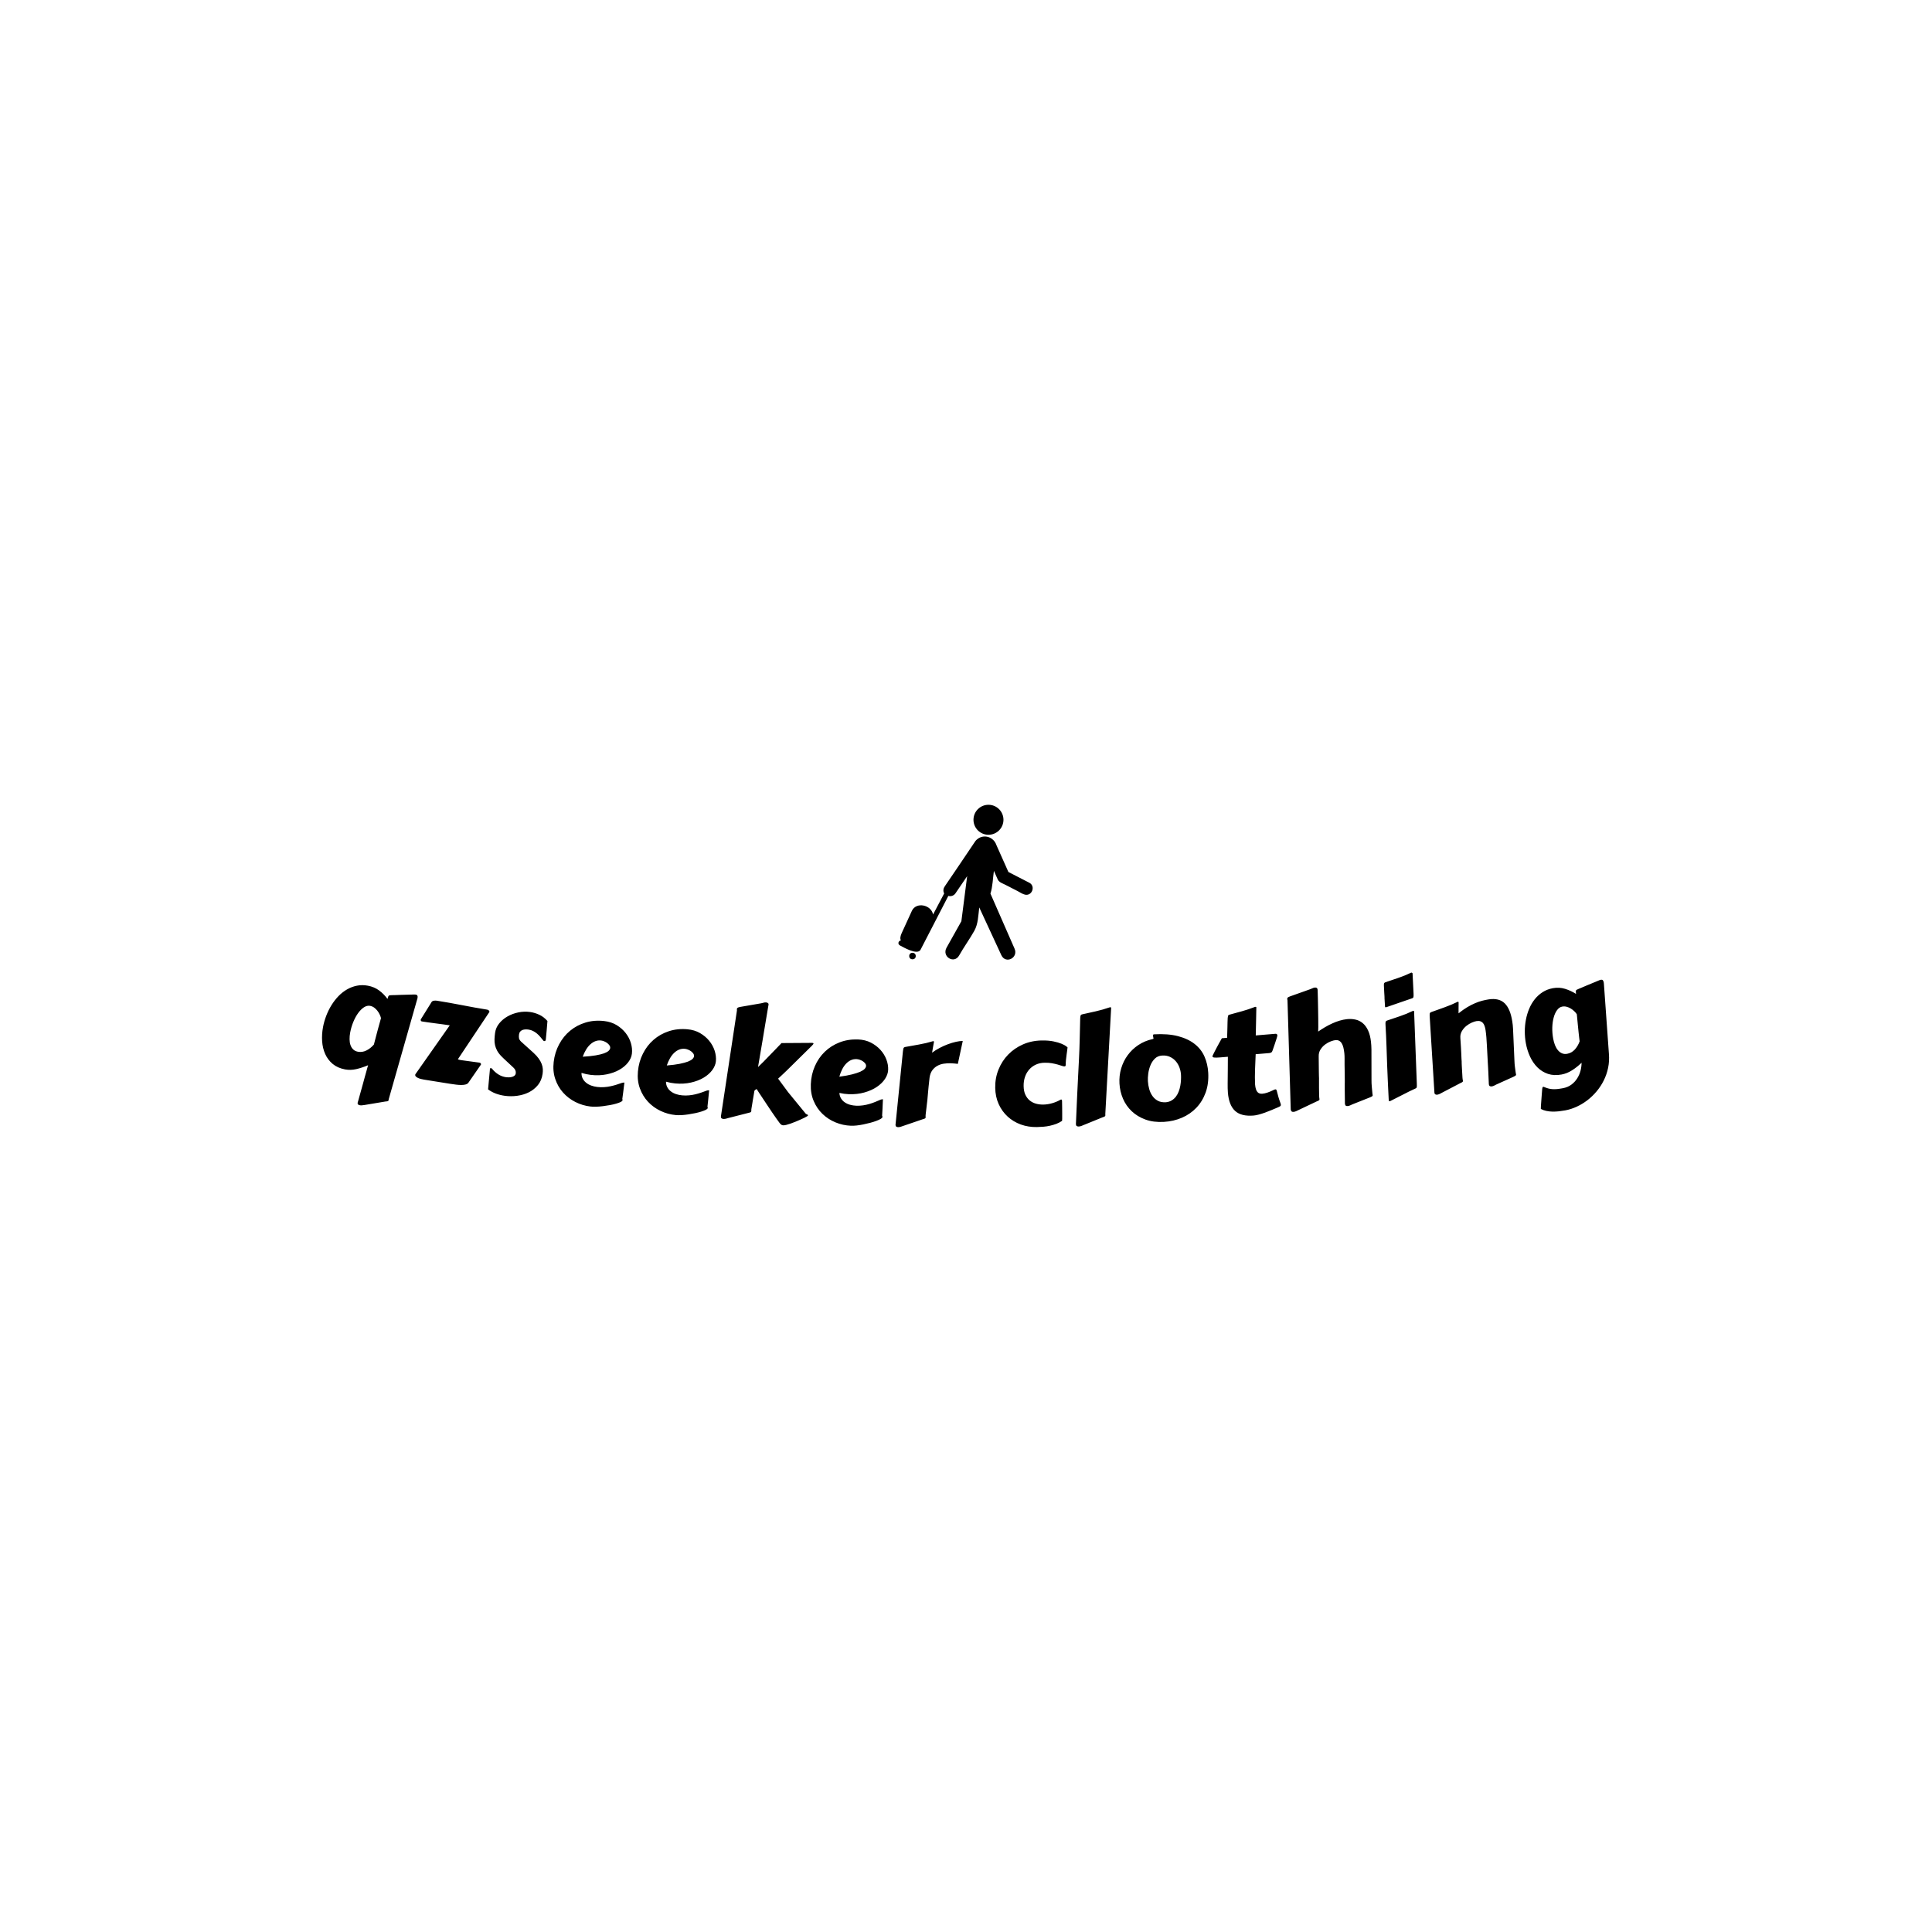 <svg xmlns="http://www.w3.org/2000/svg" version="1.1" xmlns:xlink="http://www.w3.org/1999/xlink" xmlns:svgjs="http://svgjs.dev/svgjs" width="1500" height="1500" viewBox="0 0 1500 1500"><rect width="1500" height="1500" fill="#ffffff"></rect><g transform="matrix(0.667,0,0,0.667,249.395,625)"><svg viewBox="0 0 396 99" data-background-color="#ffffff" preserveAspectRatio="xMidYMid meet" height="375" width="1500" xmlns="http://www.w3.org/2000/svg" xmlns:xlink="http://www.w3.org/1999/xlink"><g id="tight-bounds" transform="matrix(1,0,0,1,0.24,-0)"><svg viewBox="0 0 395.52 99" height="99" width="395.52"><g><svg viewBox="0 0 395.52 99" height="99" width="395.52"><g transform="matrix(1,0,0,1,0,51.484)"><svg viewBox="0 0 395.52 47.517" height="47.517" width="395.52"><g id="textblocktransform"><svg viewBox="0 0 395.52 47.517" height="47.517" width="395.52" id="textblock"><g><svg viewBox="0 0 395.52 47.517" height="47.517" width="395.52"><g transform="matrix(1,0,0,1,0,0)"><svg width="395.52" viewBox="1.517 -14.174 422.34 50.739" height="47.517" data-palette-color="#d2d6dc"><path d="M20.774 1.142l0.097-0.358c-0.095-0.398-0.245-0.812-0.449-1.244-0.211-0.433-0.47-0.844-0.776-1.233-0.308-0.383-0.656-0.716-1.045-0.999-0.396-0.277-0.833-0.461-1.311-0.551v0c-0.649-0.121-1.312 0.033-1.989 0.463-0.672 0.437-1.308 1.064-1.908 1.881-0.602 0.823-1.131 1.789-1.589 2.898-0.465 1.107-0.813 2.279-1.044 3.518v0c-0.143 0.767-0.209 1.5-0.198 2.201 0.004 0.706 0.103 1.338 0.296 1.897 0.193 0.565 0.487 1.041 0.883 1.426 0.395 0.393 0.913 0.649 1.555 0.769v0c0.95 0.178 1.881 0.04 2.794-0.414 0.904-0.448 1.725-1.099 2.46-1.951v0c0.082-0.331 0.182-0.722 0.301-1.175 0.119-0.453 0.263-1.006 0.432-1.659 0.17-0.653 0.374-1.422 0.615-2.306 0.241-0.891 0.533-1.945 0.876-3.163zM31.761-6.967v0c0.199-0.01 0.377-0.001 0.534 0.028v0c0.498 0.093 0.689 0.448 0.574 1.064v0c-0.016 0.085-0.031 0.164-0.044 0.236-0.012 0.066-0.037 0.146-0.075 0.24v0l-9.266 32.532c-0.028 0.042-0.055 0.129-0.079 0.26v0c-0.012 0.066-0.019 0.122-0.021 0.169 0.005 0.048 0.004 0.089-0.002 0.121v0c-0.027 0.144-0.101 0.249-0.222 0.315-0.122 0.072-0.41 0.123-0.863 0.154v0l-6.752 1.128c-0.187 0.019-0.433 0.051-0.74 0.096-0.308 0.051-0.596 0.051-0.865 0.001v0c-0.223-0.042-0.414-0.125-0.574-0.25-0.152-0.13-0.204-0.323-0.157-0.578v0c0.017-0.092 0.037-0.163 0.06-0.213v0c0.024-0.057 0.088-0.272 0.192-0.645 0.103-0.367 0.229-0.829 0.381-1.384 0.158-0.554 0.332-1.179 0.524-1.876 0.199-0.702 0.397-1.415 0.592-2.137 0.191-0.731 0.386-1.447 0.585-2.149 0.198-0.695 0.372-1.321 0.524-1.876 0.151-0.555 0.278-1.016 0.381-1.384 0.104-0.374 0.168-0.589 0.191-0.645v0c-1.289 0.546-2.568 0.968-3.838 1.266-1.276 0.297-2.514 0.334-3.713 0.109v0c-1.638-0.306-2.991-0.905-4.059-1.796-1.068-0.891-1.887-1.97-2.457-3.236-0.57-1.266-0.909-2.666-1.016-4.199-0.102-1.525-0.005-3.077 0.29-4.656v0c0.235-1.258 0.589-2.498 1.062-3.718 0.466-1.222 1.034-2.377 1.705-3.465 0.67-1.082 1.435-2.072 2.295-2.969 0.858-0.891 1.796-1.628 2.814-2.211 1.019-0.589 2.102-0.997 3.25-1.224 1.142-0.234 2.343-0.234 3.601 0.002v0c1.402 0.262 2.625 0.779 3.668 1.55 1.043 0.771 1.964 1.703 2.763 2.796v0c0.087-0.282 0.156-0.507 0.208-0.674 0.044-0.161 0.108-0.285 0.191-0.371 0.076-0.081 0.198-0.133 0.365-0.155 0.159-0.018 0.386-0.033 0.68-0.046v0c0.182 0.007 0.515 0.001 1-0.017 0.478-0.019 1.049-0.041 1.711-0.066 0.663-0.025 1.392-0.045 2.188-0.059 0.796-0.014 1.601-0.037 2.414-0.068zM43.491 22.323l-8.512-1.363c-0.323-0.052-0.662-0.123-1.019-0.213-0.35-0.09-0.667-0.201-0.949-0.335-0.283-0.133-0.514-0.288-0.695-0.465-0.174-0.176-0.242-0.386-0.203-0.63v0c0.002-0.013 0.012-0.035 0.031-0.066 0.025-0.03 0.04-0.061 0.045-0.094v0l11.253-16.013c-0.671-0.107-1.427-0.215-2.268-0.322-0.833-0.113-1.672-0.224-2.519-0.333-0.84-0.108-1.643-0.216-2.409-0.325-0.759-0.108-1.402-0.204-1.929-0.288v0c-0.165-0.026-0.278-0.095-0.341-0.207-0.062-0.118-0.083-0.243-0.062-0.374v0l0.014-0.089 3.356-5.397c0.195-0.414 0.476-0.656 0.845-0.726 0.376-0.068 0.738-0.074 1.087-0.018v0c2.817 0.451 5.575 0.94 8.272 1.466 2.696 0.533 5.443 1.023 8.241 1.471v0c0.178 0.028 0.35 0.113 0.516 0.255 0.166 0.141 0.237 0.291 0.212 0.449v0c-0.002 0.013-0.028 0.066-0.076 0.16v0l-10.262 15.391c-0.004 0.026 0.035 0.056 0.117 0.09 0.083 0.027 0.193 0.061 0.328 0.103 0.136 0.035 0.27 0.063 0.401 0.084 0.138 0.022 0.253 0.041 0.346 0.056v0c1.014 0.162 1.995 0.296 2.944 0.4 0.949 0.105 1.904 0.234 2.864 0.388v0c0.178 0.028 0.323 0.092 0.436 0.191 0.119 0.1 0.16 0.269 0.121 0.506v0c-0.005 0.033-0.024 0.047-0.057 0.041v0l-4.032 5.826c-0.194 0.286-0.49 0.485-0.885 0.598-0.397 0.119-0.866 0.179-1.406 0.18-0.541 0.008-1.139-0.031-1.795-0.116-0.649-0.077-1.32-0.171-2.01-0.281zM56.01 24.164l0.611-6.619c0.002-0.013 0-0.024-0.005-0.031-0.011-0.015-0.016-0.029-0.015-0.043v0c0.03-0.211 0.157-0.301 0.381-0.27v0c0.145 0.02 0.266 0.094 0.363 0.223v0c0.555 0.704 1.221 1.305 2 1.804 0.772 0.498 1.64 0.815 2.603 0.949v0c0.251 0.035 0.548 0.05 0.893 0.044 0.345-0.012 0.681-0.06 1.009-0.142 0.321-0.083 0.596-0.22 0.825-0.409 0.235-0.189 0.375-0.446 0.42-0.77v0c0.049-0.35 0.005-0.686-0.131-1.008-0.137-0.322-0.337-0.599-0.601-0.831v0c-0.143-0.134-0.396-0.372-0.759-0.712-0.357-0.333-0.745-0.693-1.162-1.081-0.411-0.381-0.801-0.745-1.17-1.092-0.369-0.348-0.624-0.595-0.764-0.743v0c-0.65-0.649-1.147-1.284-1.491-1.905-0.344-0.62-0.586-1.246-0.727-1.878-0.141-0.632-0.198-1.283-0.172-1.953 0.026-0.669 0.091-1.371 0.193-2.103v0c0.158-1.129 0.603-2.147 1.336-3.055 0.734-0.914 1.638-1.679 2.714-2.296 1.076-0.617 2.262-1.061 3.558-1.331 1.296-0.27 2.588-0.315 3.876-0.135v0c1.056 0.148 2.077 0.455 3.062 0.923 0.979 0.46 1.857 1.138 2.634 2.034v0c-0.062 1.021-0.145 2.023-0.248 3.004-0.104 0.982-0.201 2.015-0.292 3.1v0c-0.03 0.211-0.096 0.347-0.198 0.406-0.109 0.059-0.227 0.079-0.352 0.062v0c-0.112-0.016-0.202-0.069-0.271-0.159v0c-0.32-0.408-0.651-0.811-0.992-1.209-0.335-0.397-0.695-0.757-1.081-1.08-0.391-0.331-0.816-0.612-1.275-0.844-0.458-0.239-0.958-0.396-1.499-0.472v0c-0.337-0.047-0.678-0.064-1.023-0.052-0.344 0.006-0.666 0.069-0.965 0.188-0.292 0.114-0.538 0.285-0.738 0.513-0.208 0.234-0.34 0.552-0.396 0.954v0c-0.066 0.469-0.066 0.879-0.001 1.232 0.065 0.352 0.284 0.716 0.656 1.091v0l4.053 3.656c0.74 0.676 1.327 1.32 1.759 1.932 0.427 0.605 0.749 1.192 0.966 1.761 0.216 0.575 0.34 1.131 0.373 1.667 0.026 0.535 0.004 1.057-0.068 1.566v0c-0.202 1.446-0.71 2.674-1.524 3.685-0.82 1.003-1.813 1.796-2.978 2.38-1.158 0.579-2.433 0.963-3.826 1.152-1.393 0.189-2.763 0.19-4.11 0.001v0c-1.03-0.144-2.006-0.388-2.927-0.732-0.927-0.352-1.768-0.809-2.524-1.372zM94.154 1.747v0c1.53 0.178 2.884 0.624 4.063 1.338 1.178 0.721 2.161 1.587 2.949 2.599 0.788 1.011 1.359 2.108 1.711 3.29 0.352 1.182 0.463 2.339 0.331 3.471v0c-0.116 0.993-0.537 1.958-1.263 2.894-0.733 0.935-1.696 1.739-2.888 2.412-1.2 0.679-2.6 1.177-4.201 1.494-1.601 0.324-3.329 0.378-5.184 0.162v0c-0.96-0.112-1.962-0.329-3.005-0.652v0c-0.015 0.703 0.118 1.323 0.398 1.858 0.279 0.543 0.658 1.003 1.138 1.381 0.472 0.384 1.027 0.69 1.665 0.919 0.631 0.228 1.294 0.382 1.99 0.463v0c0.768 0.089 1.521 0.107 2.259 0.052 0.731-0.049 1.437-0.148 2.118-0.297 0.688-0.148 1.353-0.326 1.995-0.533 0.647-0.2 1.258-0.404 1.834-0.612v0c0.15-0.016 0.279-0.031 0.387-0.046 0.108-0.008 0.209-0.006 0.302 0.005v0c0 0-0.018 0.125-0.054 0.376-0.037 0.257-0.082 0.621-0.137 1.092-0.054 0.464-0.123 1.026-0.207 1.687-0.09 0.654-0.188 1.384-0.295 2.191v0c0.037 0.085 0.061 0.168 0.072 0.25 0.004 0.081 0.003 0.148-0.004 0.201v0c-0.022 0.192-0.222 0.38-0.599 0.564-0.384 0.184-0.874 0.361-1.471 0.534-0.598 0.179-1.278 0.338-2.039 0.477-0.755 0.14-1.523 0.259-2.307 0.356-0.776 0.098-1.525 0.158-2.246 0.181-0.72 0.017-1.345-0.006-1.875-0.067v0c-1.735-0.202-3.385-0.699-4.95-1.493-1.565-0.793-2.912-1.826-4.039-3.097-1.134-1.273-1.984-2.758-2.552-4.455-0.574-1.698-0.744-3.553-0.51-5.567v0c0.245-2.106 0.839-4.037 1.782-5.793 0.937-1.763 2.14-3.251 3.61-4.462 1.471-1.218 3.162-2.115 5.075-2.691 1.906-0.577 3.955-0.738 6.147-0.483zM93.119 8.13v0c-0.662-0.077-1.288-0.006-1.877 0.214-0.589 0.22-1.143 0.565-1.661 1.035-0.517 0.463-0.987 1.043-1.41 1.738-0.423 0.696-0.792 1.472-1.107 2.328v0c1.695-0.091 3.108-0.235 4.238-0.433 1.13-0.197 2.046-0.42 2.746-0.667 0.694-0.255 1.2-0.532 1.516-0.83 0.31-0.299 0.483-0.602 0.518-0.906v0c0.034-0.291-0.043-0.579-0.231-0.863-0.188-0.284-0.43-0.54-0.726-0.769-0.302-0.23-0.636-0.42-1.001-0.569-0.365-0.15-0.7-0.243-1.005-0.278zM121.444 4.446v0c1.534 0.139 2.899 0.55 4.095 1.234 1.196 0.691 2.201 1.531 3.015 2.523 0.814 0.991 1.412 2.072 1.795 3.245 0.382 1.173 0.522 2.327 0.419 3.461v0c-0.09 0.996-0.486 1.971-1.188 2.925-0.709 0.953-1.651 1.782-2.826 2.486-1.182 0.71-2.569 1.243-4.161 1.601-1.593 0.365-3.319 0.463-5.178 0.294v0c-0.963-0.087-1.97-0.279-3.02-0.574v0c0.003 0.703 0.152 1.319 0.445 1.847 0.293 0.535 0.684 0.986 1.173 1.351 0.482 0.372 1.044 0.664 1.688 0.876 0.637 0.212 1.304 0.349 2.001 0.412v0c0.77 0.07 1.523 0.068 2.259-0.006 0.729-0.068 1.433-0.185 2.111-0.351 0.684-0.166 1.345-0.36 1.98-0.584 0.642-0.216 1.248-0.436 1.817-0.659v0c0.149-0.02 0.278-0.038 0.387-0.055 0.108-0.01 0.209-0.011 0.301-0.003v0c0 0-0.015 0.126-0.044 0.378-0.03 0.258-0.066 0.623-0.109 1.094-0.042 0.465-0.096 1.029-0.163 1.692-0.073 0.656-0.152 1.389-0.24 2.198v0c0.039 0.084 0.065 0.167 0.078 0.248 0.006 0.081 0.007 0.148 0.002 0.201v0c-0.017 0.193-0.212 0.386-0.584 0.579-0.379 0.193-0.865 0.384-1.458 0.571-0.593 0.194-1.269 0.37-2.026 0.53-0.751 0.16-1.516 0.298-2.296 0.414-0.774 0.117-1.521 0.197-2.241 0.239-0.719 0.035-1.345 0.029-1.876-0.019v0c-1.74-0.157-3.402-0.613-4.987-1.365-1.585-0.753-2.958-1.75-4.117-2.994-1.166-1.244-2.054-2.706-2.665-4.388-0.617-1.683-0.835-3.533-0.652-5.551v0c0.191-2.111 0.735-4.057 1.633-5.837 0.891-1.787 2.056-3.305 3.494-4.553 1.439-1.255 3.107-2.195 5.005-2.82 1.891-0.625 3.935-0.839 6.133-0.64zM120.572 10.854v0c-0.664-0.06-1.288 0.027-1.871 0.262-0.584 0.235-1.128 0.594-1.634 1.077-0.505 0.476-0.96 1.068-1.365 1.774-0.405 0.706-0.754 1.491-1.047 2.355v0c1.692-0.135 3.101-0.315 4.226-0.541 1.125-0.226 2.034-0.472 2.728-0.737 0.687-0.272 1.186-0.562 1.494-0.869 0.302-0.307 0.467-0.614 0.495-0.919v0c0.026-0.292-0.058-0.578-0.254-0.856-0.196-0.279-0.444-0.529-0.745-0.75-0.308-0.222-0.646-0.403-1.015-0.544-0.369-0.141-0.706-0.225-1.012-0.252zM148.002-3.423v0l-1.4 8.359c-0.185 1.131-0.374 2.271-0.566 3.421-0.2 1.156-0.39 2.267-0.571 3.331-0.18 1.057-0.346 2.036-0.496 2.934-0.157 0.899-0.284 1.639-0.38 2.221v0l1.783-1.742 2.915-3.002c0.364-0.364 0.721-0.733 1.071-1.105 0.35-0.365 0.661-0.69 0.934-0.973 0.278-0.283 0.507-0.519 0.686-0.708 0.173-0.196 0.277-0.31 0.312-0.341v0l9.793-0.064c0.047-0.01 0.101-0.014 0.161-0.01 0.053 0.003 0.103 0.007 0.15 0.01v0c0.279 0.018 0.415 0.1 0.405 0.246v0c-0.007 0.113-0.193 0.352-0.556 0.716v0l-8.131 8.014c-0.363 0.351-0.789 0.758-1.279 1.222-0.497 0.463-1.047 0.976-1.651 1.539v0l3.278 4.435 5.703 6.963c0.042 0.083 0.108 0.147 0.198 0.193 0.097 0.046 0.188 0.089 0.272 0.128 0.091 0.039 0.172 0.081 0.243 0.125 0.071 0.045 0.103 0.107 0.098 0.187v0c-0.004 0.067-0.021 0.116-0.049 0.147-0.029 0.032-0.109 0.09-0.241 0.175v0c-0.154 0.104-0.42 0.251-0.8 0.441-0.373 0.19-0.81 0.396-1.311 0.618-0.502 0.229-1.038 0.459-1.607 0.69-0.562 0.232-1.11 0.441-1.643 0.628-0.533 0.187-1.023 0.336-1.471 0.449-0.441 0.106-0.784 0.151-1.03 0.135v0c-0.193-0.012-0.38-0.071-0.56-0.176-0.18-0.112-0.375-0.304-0.585-0.578v0c-0.284-0.372-0.637-0.858-1.06-1.459-0.423-0.608-0.882-1.271-1.378-1.991-0.489-0.719-0.99-1.465-1.502-2.239-0.506-0.767-0.994-1.502-1.464-2.207-0.47-0.704-0.891-1.339-1.262-1.903-0.378-0.572-0.67-1.024-0.877-1.358v0c-0.092 0.074-0.178 0.129-0.261 0.164-0.082 0.035-0.162 0.083-0.239 0.145-0.077 0.055-0.142 0.128-0.194 0.219-0.052 0.084-0.083 0.205-0.093 0.365v0c-0.004 0.067-0.032 0.248-0.085 0.545-0.052 0.297-0.111 0.651-0.177 1.061-0.066 0.41-0.14 0.846-0.223 1.309-0.076 0.469-0.148 0.909-0.213 1.319-0.066 0.41-0.125 0.764-0.178 1.061-0.052 0.297-0.08 0.476-0.083 0.536v0c-0.007 0.113-0.006 0.207 0.002 0.28 0.002 0.074 0.001 0.144-0.003 0.211v0c-0.011 0.18-0.08 0.309-0.205 0.387-0.132 0.079-0.435 0.17-0.909 0.274v0l-6.487 1.655c-0.184 0.055-0.422 0.124-0.715 0.205-0.299 0.075-0.584 0.103-0.857 0.086v0c-0.226-0.014-0.422-0.083-0.588-0.207-0.159-0.124-0.229-0.338-0.21-0.645v0l5.259-34.758c0.005-0.08 0-0.157-0.015-0.231-0.009-0.074-0.011-0.151-0.006-0.231v0c0.009-0.146 0.078-0.276 0.205-0.388 0.127-0.112 0.414-0.211 0.86-0.296v0l6.919-1.197c0.182-0.022 0.419-0.08 0.713-0.175 0.3-0.095 0.586-0.133 0.859-0.116v0c0.213 0.013 0.409 0.076 0.589 0.187 0.18 0.105 0.262 0.297 0.244 0.577v0c-0.002 0.033-0.007 0.063-0.015 0.089-0.015 0.032-0.024 0.065-0.026 0.098zM177.433 7.787v0c1.539 0.058 2.924 0.398 4.154 1.019 1.23 0.627 2.278 1.414 3.143 2.36 0.865 0.947 1.519 1.996 1.962 3.147 0.443 1.151 0.643 2.296 0.6 3.435v0c-0.038 0.999-0.382 1.994-1.033 2.983-0.658 0.989-1.555 1.866-2.692 2.63-1.143 0.771-2.501 1.376-4.072 1.817-1.571 0.447-3.29 0.636-5.155 0.565v0c-0.966-0.037-1.981-0.175-3.046-0.416v0c0.04 0.702 0.221 1.309 0.541 1.822 0.321 0.519 0.735 0.949 1.242 1.288 0.501 0.346 1.078 0.608 1.732 0.786 0.647 0.178 1.32 0.28 2.019 0.307v0c0.773 0.029 1.525-0.012 2.257-0.125 0.725-0.106 1.421-0.26 2.089-0.461 0.675-0.201 1.324-0.43 1.947-0.686 0.63-0.25 1.223-0.501 1.78-0.753v0c0.148-0.028 0.276-0.053 0.383-0.076 0.107-0.016 0.208-0.022 0.301-0.019v0c0 0-0.008 0.126-0.024 0.38-0.017 0.26-0.034 0.626-0.052 1.099-0.018 0.466-0.042 1.032-0.074 1.698-0.038 0.659-0.08 1.395-0.124 2.207v0c0.044 0.082 0.074 0.163 0.091 0.244 0.01 0.08 0.014 0.147 0.012 0.2v0c-0.007 0.193-0.192 0.396-0.553 0.61-0.368 0.213-0.844 0.428-1.426 0.646-0.582 0.225-1.247 0.436-1.995 0.635-0.741 0.199-1.499 0.377-2.272 0.534-0.767 0.158-1.508 0.276-2.225 0.356-0.717 0.073-1.341 0.099-1.875 0.079v0c-1.745-0.066-3.429-0.434-5.052-1.102-1.622-0.669-3.045-1.593-4.268-2.774-1.229-1.181-2.193-2.595-2.891-4.243-0.705-1.648-1.019-3.484-0.942-5.509v0c0.08-2.118 0.522-4.09 1.325-5.914 0.797-1.831 1.881-3.408 3.252-4.73 1.371-1.329 2.988-2.355 4.85-3.079 1.855-0.724 3.886-1.043 6.091-0.96zM176.898 14.232v0c-0.666-0.025-1.285 0.095-1.855 0.36-0.57 0.265-1.096 0.652-1.575 1.161-0.479 0.502-0.903 1.117-1.271 1.843-0.368 0.727-0.675 1.529-0.922 2.407v0c1.683-0.223 3.08-0.477 4.192-0.762 1.112-0.285 2.007-0.578 2.686-0.879 0.672-0.308 1.154-0.623 1.446-0.946 0.286-0.323 0.434-0.637 0.447-0.943v0c0.011-0.293-0.088-0.574-0.299-0.842-0.21-0.268-0.471-0.505-0.783-0.711-0.319-0.206-0.666-0.369-1.043-0.489-0.376-0.121-0.717-0.187-1.023-0.199zM211.772 8.287l-1.615 7.508c-0.34-0.038-0.719-0.08-1.138-0.126-0.419-0.046-0.862-0.072-1.329-0.078v0c-0.713-0.01-1.441 0.04-2.183 0.149-0.742 0.11-1.428 0.34-2.059 0.692-0.638 0.344-1.188 0.827-1.651 1.447-0.462 0.614-0.766 1.416-0.913 2.408v0c-0.13 1.192-0.237 2.174-0.321 2.945-0.077 0.766-0.136 1.395-0.177 1.888-0.04 0.499-0.076 0.899-0.106 1.199-0.031 0.293-0.055 0.569-0.072 0.829v0c-0.001 0.067-0.017 0.246-0.047 0.539-0.024 0.293-0.065 0.632-0.125 1.019-0.052 0.386-0.101 0.805-0.147 1.258-0.046 0.453-0.096 0.875-0.148 1.268-0.059 0.386-0.1 0.725-0.124 1.018-0.031 0.286-0.046 0.463-0.047 0.529v0c-0.002 0.133 0 0.243 0.005 0.331 0.012 0.087 0.018 0.17 0.017 0.25v0c-0.002 0.133-0.067 0.242-0.195 0.327-0.121 0.092-0.393 0.191-0.814 0.299v0l-6.472 2.21c-0.181 0.064-0.415 0.144-0.703 0.24-0.295 0.089-0.582 0.132-0.862 0.128v0c-0.227-0.003-0.422-0.063-0.587-0.178-0.172-0.116-0.256-0.31-0.252-0.583v0l2.425-24.049c0.061-0.533 0.129-0.902 0.205-1.107 0.076-0.199 0.258-0.33 0.545-0.393v0c1.477-0.273 3.005-0.545 4.582-0.816 1.577-0.278 3.106-0.644 4.586-1.096v0c0.127 0.002 0.203 0.023 0.229 0.063 0.026 0.04 0.039 0.101 0.038 0.18v0c0 0.033-0.004 0.083-0.013 0.15-0.014 0.066-0.043 0.213-0.086 0.439-0.043 0.226-0.105 0.569-0.184 1.028-0.08 0.459-0.189 1.101-0.327 1.925v0c0.755-0.57 1.585-1.091 2.492-1.565 0.9-0.474 1.806-0.878 2.717-1.213 0.918-0.341 1.799-0.605 2.642-0.793 0.843-0.188 1.581-0.278 2.214-0.269zM222.425 23.644v0c-0.037-2.12 0.322-4.113 1.076-5.979 0.754-1.873 1.81-3.508 3.166-4.906 1.363-1.404 2.98-2.519 4.853-3.344 1.873-0.826 3.919-1.258 6.139-1.296v0c1.506-0.026 2.798 0.075 3.875 0.303 1.071 0.222 1.949 0.476 2.634 0.764 0.685 0.288 1.19 0.556 1.514 0.804 0.318 0.241 0.476 0.372 0.477 0.392v0c0.002 0.093-0.03 0.364-0.096 0.812-0.066 0.448-0.137 0.969-0.213 1.564-0.083 0.588-0.156 1.196-0.219 1.824-0.056 0.621-0.08 1.158-0.072 1.611v0c0.002 0.087-0.024 0.177-0.075 0.272-0.045 0.101-0.174 0.153-0.387 0.156v0c-0.193 0.003-0.478-0.062-0.854-0.195-0.376-0.134-0.835-0.276-1.377-0.426-0.543-0.151-1.169-0.29-1.878-0.418-0.709-0.121-1.493-0.174-2.353-0.159v0c-1.067 0.018-2.026 0.225-2.88 0.62-0.853 0.395-1.581 0.934-2.182 1.618-0.602 0.677-1.061 1.482-1.379 2.414-0.317 0.926-0.467 1.925-0.448 2.998v0c0.019 1.12 0.209 2.067 0.569 2.841 0.367 0.78 0.845 1.412 1.433 1.895 0.595 0.483 1.275 0.831 2.039 1.045 0.764 0.213 1.566 0.313 2.405 0.299v0c0.973-0.017 1.951-0.167 2.933-0.451 0.989-0.284 1.915-0.677 2.78-1.178v0c0.033-0.014 0.096-0.022 0.189-0.024v0c0.08-0.001 0.144 0.038 0.192 0.117 0.041 0.079 0.064 0.232 0.068 0.459v0c0.009 0.52 0.02 1.15 0.033 1.89 0.013 0.733 0.018 1.437 0.017 2.11 0.005 0.673 0.005 1.243-0.001 1.71-0.012 0.474-0.024 0.711-0.038 0.711v0c-0.58 0.397-1.208 0.724-1.883 0.982-0.676 0.252-1.372 0.457-2.09 0.617-0.717 0.159-1.439 0.268-2.164 0.327-0.732 0.059-1.439 0.095-2.119 0.107v0c-1.893 0.033-3.665-0.25-5.315-0.849-1.644-0.605-3.079-1.474-4.306-2.606-1.226-1.126-2.203-2.489-2.931-4.09-0.721-1.601-1.099-3.382-1.132-5.341zM249.901 14.365v0c0.114-2.225 0.195-4.423 0.244-6.593 0.042-2.176 0.096-4.41 0.16-6.7v0c0.014-0.534 0.054-0.903 0.121-1.105 0.059-0.209 0.234-0.349 0.525-0.419v0c1.496-0.334 2.995-0.668 4.497-1.002 1.509-0.341 3.014-0.772 4.517-1.292v0c0.046-0.022 0.119-0.034 0.219-0.038v0c0.18-0.006 0.273 0.074 0.279 0.24v0l-1.917 34.791 0.015 0.41c0.005 0.147-0.047 0.265-0.157 0.356-0.11 0.097-0.373 0.21-0.789 0.338v0l-6.282 2.556c-0.177 0.086-0.41 0.181-0.701 0.286-0.283 0.097-0.565 0.15-0.844 0.16v0c-0.227 0.008-0.425-0.041-0.596-0.149-0.177-0.107-0.271-0.297-0.281-0.57v0l-0.005-0.15c0.075-1.637 0.144-3.241 0.208-4.811 0.064-1.563 0.136-3.184 0.216-4.86 0.08-1.671 0.167-3.438 0.261-5.303 0.093-1.871 0.197-3.92 0.31-6.145zM277.788 34.831v0c-2.283 0.131-4.304-0.124-6.063-0.764-1.767-0.647-3.268-1.555-4.504-2.727-1.236-1.171-2.193-2.545-2.871-4.122-0.671-1.577-1.057-3.231-1.156-4.962v0c-0.099-1.73 0.089-3.391 0.566-4.981 0.476-1.597 1.188-3.04 2.136-4.329 0.947-1.296 2.109-2.405 3.485-3.325 1.377-0.914 2.915-1.563 4.616-1.947v0c0.252-0.034 0.375-0.098 0.37-0.192v0c-0.01-0.18-0.04-0.345-0.089-0.496-0.049-0.151-0.076-0.283-0.083-0.396v0c-0.01-0.18 0.016-0.305 0.079-0.375 0.063-0.07 0.134-0.108 0.214-0.112v0c3.088-0.177 5.737 0.025 7.948 0.606 2.204 0.581 4.019 1.439 5.446 2.572 1.434 1.133 2.504 2.507 3.211 4.123 0.707 1.615 1.115 3.368 1.223 5.259v0c0.139 2.416-0.141 4.592-0.837 6.528-0.704 1.937-1.717 3.601-3.039 4.992-1.323 1.391-2.899 2.483-4.73 3.277-1.831 0.793-3.805 1.25-5.922 1.371zM272.524 21.461v0c0.05 0.872 0.193 1.732 0.429 2.579 0.229 0.842 0.579 1.599 1.051 2.274 0.466 0.668 1.06 1.198 1.784 1.59 0.717 0.386 1.594 0.55 2.633 0.49v0c0.744-0.076 1.383-0.28 1.918-0.611 0.542-0.332 1.002-0.745 1.381-1.241 0.379-0.502 0.684-1.061 0.916-1.675 0.232-0.614 0.406-1.245 0.522-1.893 0.116-0.648 0.19-1.28 0.222-1.896 0.031-0.616 0.033-1.177 0.004-1.683v0c-0.048-0.839-0.222-1.657-0.522-2.454-0.299-0.791-0.709-1.478-1.23-2.063-0.521-0.591-1.152-1.056-1.893-1.394-0.741-0.338-1.58-0.48-2.518-0.426v0c-0.972 0.056-1.771 0.389-2.397 0.999-0.632 0.617-1.121 1.356-1.465 2.217-0.351 0.862-0.59 1.763-0.717 2.706-0.12 0.942-0.159 1.769-0.118 2.481zM312.394 12.248l-4.505 0.376c-0.084 1.72-0.156 3.431-0.214 5.135-0.059 1.697-0.054 3.286 0.015 4.765v0c0.052 0.625 0.146 1.145 0.281 1.562 0.128 0.411 0.295 0.728 0.501 0.952 0.206 0.23 0.443 0.385 0.711 0.463 0.268 0.085 0.565 0.114 0.89 0.086v0c0.518-0.043 1.077-0.167 1.675-0.37 0.598-0.204 1.197-0.451 1.794-0.742v0c0.185-0.102 0.343-0.179 0.473-0.23 0.136-0.051 0.254-0.081 0.354-0.089v0c0.159-0.013 0.272 0.051 0.337 0.192 0.072 0.141 0.15 0.392 0.233 0.753 0.09 0.354 0.217 0.835 0.381 1.444 0.164 0.602 0.414 1.36 0.752 2.275v0c0.02 0.079 0.036 0.148 0.047 0.207 0.018 0.052 0.029 0.101 0.033 0.148v0c0.019 0.226-0.054 0.396-0.219 0.51-0.158 0.113-0.427 0.25-0.809 0.408v0c-0.639 0.281-1.317 0.568-2.035 0.862-0.711 0.3-1.42 0.577-2.129 0.83-0.701 0.252-1.376 0.466-2.023 0.64-0.654 0.175-1.231 0.283-1.729 0.325v0c-2.697 0.225-4.719-0.279-6.067-1.512-1.348-1.239-2.136-3.231-2.364-5.974v0c-0.039-0.472-0.063-0.955-0.071-1.45-0.008-0.494-0.01-1.009-0.008-1.544v0c0.025-1.628 0.04-3.171 0.046-4.63-0.001-1.452 0.007-2.844 0.023-4.176v0l-2.541 0.211c-0.87 0.072-1.501 0.088-1.892 0.048-0.398-0.04-0.607-0.174-0.626-0.4v0c-0.006-0.066 0.063-0.246 0.206-0.539 0.136-0.299 0.313-0.655 0.533-1.068 0.213-0.419 0.446-0.867 0.701-1.343 0.255-0.476 0.498-0.925 0.731-1.345 0.233-0.414 0.434-0.775 0.602-1.084 0.168-0.308 0.273-0.494 0.315-0.558v0l1.724-0.143c0.044-1.241 0.074-2.281 0.092-3.119 0.024-0.838 0.039-1.535 0.046-2.091 0.014-0.556 0.032-0.986 0.053-1.289 0.022-0.296 0.057-0.52 0.105-0.671 0.041-0.151 0.106-0.25 0.196-0.297 0.083-0.047 0.196-0.093 0.34-0.139v0c0.712-0.206 1.402-0.398 2.069-0.573 0.667-0.183 1.334-0.365 2.002-0.548 0.667-0.183 1.346-0.39 2.035-0.621 0.69-0.225 1.405-0.482 2.144-0.771v0c0.047-0.004 0.079-0.013 0.098-0.028 0.013-0.008 0.042-0.014 0.088-0.018v0c0.199-0.017 0.304 0.042 0.316 0.175v0l0.003 0.04c-0.012 0.897-0.036 2.144-0.07 3.738-0.041 1.596-0.081 3.405-0.119 5.429v0l6.487-0.54c0.133-0.011 0.263 0.022 0.39 0.098 0.127 0.076 0.199 0.221 0.216 0.433v0c0.007 0.08-0.066 0.377-0.216 0.891-0.151 0.521-0.372 1.198-0.664 2.032v0l-0.703 2.036c-0.092 0.255-0.197 0.445-0.314 0.568-0.11 0.123-0.35 0.213-0.72 0.27zM319.393 30.747l-1.063-35.781c-0.011-0.099-0.027-0.188-0.049-0.267-0.015-0.079-0.027-0.158-0.035-0.237v0c-0.016-0.146 0.027-0.278 0.128-0.396 0.101-0.118 0.365-0.257 0.79-0.417v0l6.616-2.351c0.169-0.045 0.394-0.14 0.674-0.284 0.28-0.144 0.555-0.231 0.827-0.26v0c0.563-0.061 0.873 0.164 0.927 0.675v0c0.004 0.033 0.016 0.367 0.038 1.002 0.021 0.635 0.043 1.424 0.063 2.366 0.014 0.944 0.034 1.971 0.06 3.082 0.02 1.118 0.037 2.179 0.051 3.182 0.008 1.012 0.013 1.896 0.014 2.654 0.001 0.758-0.013 1.252-0.042 1.483v0c0.717-0.5 1.467-0.979 2.249-1.439 0.782-0.46 1.573-0.87 2.372-1.23 0.799-0.368 1.604-0.672 2.416-0.914 0.812-0.242 1.606-0.404 2.382-0.488v0c0.981-0.106 1.914-0.062 2.8 0.132 0.885 0.186 1.681 0.573 2.388 1.161 0.706 0.581 1.295 1.379 1.766 2.395 0.478 1.015 0.799 2.288 0.964 3.818v0c0.041 0.384 0.074 0.783 0.099 1.197 0.031 0.412 0.047 0.84 0.047 1.282v0l0.019 9.995c-0.007 0.685 0.023 1.396 0.089 2.133 0.059 0.731 0.13 1.485 0.213 2.26v0c0.014 0.126 0.029 0.235 0.045 0.327 0.023 0.085 0.037 0.16 0.045 0.227v0c0.015 0.139-0.036 0.259-0.153 0.358-0.111 0.092-0.368 0.224-0.772 0.395v0l-5.74 2.277c-0.173 0.072-0.4 0.177-0.68 0.315-0.281 0.131-0.557 0.211-0.829 0.24v0c-0.272 0.029-0.487-0.008-0.646-0.112-0.159-0.104-0.257-0.334-0.295-0.692v0c-0.017-1.218-0.029-2.203-0.036-2.953-0.006-0.744-0.013-1.34-0.022-1.788-0.008-0.448-0.008-0.79 0.001-1.026 0.008-0.236 0.009-0.447 0.002-0.634 0-0.188 0.004-0.403 0.011-0.645 0.002-0.235 0.001-0.58-0.001-1.036-0.009-0.455-0.017-1.058-0.023-1.808-0.013-0.743-0.028-1.727-0.046-2.952v0c-0.003-0.65-0.002-1.297 0.002-1.941 0.004-0.644-0.022-1.231-0.079-1.762v0c-0.073-0.676-0.176-1.289-0.308-1.837-0.133-0.549-0.313-1.009-0.541-1.38-0.228-0.378-0.514-0.662-0.856-0.854-0.349-0.19-0.772-0.259-1.269-0.205v0c-0.371 0.04-0.866 0.174-1.486 0.401-0.619 0.234-1.226 0.571-1.822 1.011-0.597 0.433-1.108 0.981-1.533 1.643-0.426 0.656-0.624 1.428-0.596 2.317v0c0.007 1.253 0.017 2.281 0.03 3.085 0.012 0.797 0.019 1.453 0.021 1.969 0.009 0.522 0.017 0.937 0.023 1.244 0.013 0.307 0.023 0.591 0.031 0.852v0c-0.005 0.081-0.007 0.282-0.005 0.604 0 0.315 0.001 0.694 0.001 1.136 0 0.436 0 0.905 0.001 1.408 0.006 0.495 0.013 0.961 0.02 1.396 0.007 0.442 0.014 0.82 0.021 1.134 0.014 0.32 0.026 0.52 0.034 0.6v0c0.014 0.126 0.029 0.235 0.046 0.327 0.016 0.085 0.028 0.168 0.036 0.248v0c0.014 0.133-0.034 0.248-0.143 0.347-0.11 0.099-0.371 0.228-0.784 0.386v0l-6.067 2.876c-0.172 0.086-0.395 0.193-0.669 0.323-0.282 0.124-0.558 0.201-0.83 0.23v0c-0.245 0.026-0.455-0.018-0.628-0.133-0.174-0.122-0.279-0.346-0.314-0.671zM351.04 16.483v0c-0.083-2.228-0.159-4.433-0.228-6.616-0.069-2.176-0.172-4.408-0.31-6.696v0c-0.036-0.533-0.031-0.907 0.015-1.121 0.047-0.208 0.208-0.363 0.484-0.467v0c1.333-0.45 2.727-0.921 4.182-1.413 1.455-0.493 2.85-1.061 4.184-1.706v0c0.05-0.027 0.122-0.046 0.215-0.059v0c0.178-0.023 0.276 0.031 0.293 0.164v0l0.892 23.744c0.024 0.541 0.015 0.916-0.025 1.123-0.04 0.207-0.198 0.362-0.473 0.465v0c-1.314 0.595-2.635 1.242-3.963 1.939-1.334 0.699-2.743 1.414-4.227 2.146v0c-0.051 0.02-0.123 0.036-0.216 0.048v0c-0.178 0.023-0.278-0.044-0.299-0.203v0c-0.002-0.013-0.014-0.234-0.036-0.661-0.021-0.421-0.048-0.962-0.081-1.623-0.027-0.669-0.064-1.417-0.111-2.244-0.041-0.828-0.079-1.657-0.113-2.487-0.034-0.829-0.068-1.625-0.1-2.387-0.039-0.761-0.066-1.41-0.083-1.946zM350.335-2.979v0c-0.044-0.7-0.077-1.237-0.1-1.611-0.022-0.374-0.038-0.654-0.049-0.84-0.011-0.187-0.019-0.303-0.026-0.35-0.006-0.046-0.004-0.084 0.006-0.112 0.003-0.027 0.004-0.074 0.002-0.141-0.003-0.074-0.01-0.231-0.021-0.471-0.017-0.233-0.038-0.577-0.064-1.031-0.026-0.454-0.057-1.078-0.094-1.873v0c-0.043-0.532-0.041-0.906 0.005-1.12 0.047-0.208 0.211-0.364 0.494-0.468v0c1.333-0.45 2.727-0.921 4.182-1.414 1.455-0.493 2.85-1.061 4.184-1.706v0c0.044-0.026 0.115-0.045 0.215-0.058v0c0.059 0.093 0.131 0.151 0.214 0.174v0l0.084 0.029 0.327 6.674c0.024 0.541 0.012 0.919-0.033 1.134-0.045 0.221-0.2 0.372-0.465 0.454v0c-1.335 0.436-2.68 0.898-4.035 1.384-1.362 0.487-2.799 0.984-4.313 1.491v0c-0.05 0.027-0.122 0.046-0.215 0.058v0c-0.178 0.023-0.278-0.044-0.298-0.203zM392.441 20.051l-5.585 2.518c-0.17 0.08-0.392 0.194-0.666 0.344-0.275 0.143-0.548 0.235-0.818 0.276v0c-0.224 0.034-0.43 0.008-0.619-0.078-0.182-0.087-0.293-0.266-0.334-0.536v0l-0.022-0.148c-0.032-0.878-0.064-1.622-0.097-2.231-0.025-0.61-0.049-1.163-0.07-1.658-0.015-0.497-0.039-0.992-0.074-1.486-0.035-0.494-0.068-1.072-0.101-1.735-0.032-0.656-0.073-1.435-0.123-2.338-0.05-0.903-0.109-2.03-0.18-3.381v0c-0.045-0.829-0.099-1.671-0.161-2.524-0.07-0.859-0.16-1.651-0.27-2.377v0c-0.073-0.481-0.176-0.917-0.31-1.308-0.135-0.398-0.313-0.731-0.536-1.001-0.23-0.269-0.518-0.461-0.867-0.576-0.347-0.109-0.768-0.126-1.262-0.051v0c-0.369 0.056-0.865 0.212-1.486 0.468-0.627 0.264-1.233 0.629-1.816 1.095-0.584 0.46-1.077 1.03-1.48 1.712-0.41 0.676-0.578 1.457-0.504 2.342v0c0.081 1.201 0.147 2.23 0.196 3.086 0.048 0.849 0.084 1.572 0.107 2.168 0.023 0.597 0.043 1.082 0.06 1.458 0.016 0.369 0.036 0.682 0.062 0.941v0c-0.01 0.069-0.009 0.251 0.002 0.546 0.011 0.295 0.027 0.643 0.047 1.045 0.022 0.408 0.047 0.839 0.075 1.293 0.029 0.454 0.054 0.885 0.075 1.294 0.022 0.408 0.041 0.756 0.058 1.043 0.024 0.293 0.041 0.472 0.051 0.538v0c0.019 0.125 0.039 0.233 0.06 0.325 0.02 0.085 0.035 0.167 0.047 0.246v0c0.02 0.132-0.023 0.25-0.128 0.353-0.106 0.104-0.358 0.243-0.756 0.418v0l-6.035 3.153c-0.168 0.093-0.389 0.211-0.664 0.353-0.276 0.136-0.549 0.225-0.82 0.267v0c-0.224 0.034-0.427 0.008-0.609-0.08-0.188-0.086-0.303-0.264-0.344-0.534v0l-1.544-24.881c-0.035-0.541-0.031-0.916 0.011-1.124 0.042-0.209 0.204-0.368 0.483-0.478v0c1.413-0.511 2.864-1.032 4.355-1.562 1.497-0.531 2.939-1.138 4.326-1.82v0c0.125-0.019 0.204-0.011 0.236 0.024 0.032 0.036 0.055 0.093 0.067 0.172v0c0.005 0.033 0.006 0.083 0.003 0.152 0.002 0.06 0.001 0.206-0.005 0.435-0.005 0.23-0.009 0.581-0.012 1.054-0.003 0.466-0.006 1.117-0.006 1.953v0c1.004-0.807 1.96-1.481 2.868-2.024 0.91-0.536 1.777-0.978 2.6-1.325 0.824-0.348 1.609-0.615 2.357-0.803 0.74-0.187 1.437-0.33 2.089-0.429v0c2.261-0.343 4.009 0.092 5.246 1.307 1.23 1.216 2.053 3.191 2.468 5.927v0c0.058 0.382 0.112 0.779 0.16 1.189 0.042 0.412 0.073 0.838 0.094 1.28v0l0.462 10.5c0.023 0.684 0.071 1.311 0.144 1.88 0.067 0.576 0.158 1.24 0.272 1.991v0c0.019 0.125 0.039 0.233 0.06 0.325 0.026 0.084 0.044 0.158 0.054 0.225v0c0.021 0.138-0.025 0.26-0.137 0.364-0.107 0.097-0.358 0.24-0.754 0.428zM413.302-0.15l-0.047-0.368c-0.224-0.339-0.512-0.672-0.864-1.001-0.345-0.33-0.73-0.622-1.156-0.877-0.425-0.248-0.872-0.434-1.342-0.558-0.462-0.119-0.933-0.135-1.411-0.048v0c-0.656 0.12-1.219 0.504-1.691 1.152-0.479 0.643-0.85 1.453-1.112 2.429-0.268 0.984-0.421 2.076-0.46 3.276-0.032 1.199 0.065 2.421 0.293 3.667v0c0.139 0.761 0.336 1.47 0.591 2.128 0.261 0.65 0.582 1.205 0.965 1.664 0.374 0.454 0.819 0.793 1.334 1.018 0.508 0.219 1.079 0.271 1.715 0.154v0c0.958-0.175 1.782-0.633 2.474-1.376 0.684-0.748 1.217-1.648 1.601-2.701v0c-0.048-0.337-0.098-0.741-0.15-1.213-0.051-0.465-0.114-1.033-0.189-1.703-0.068-0.672-0.148-1.464-0.24-2.376-0.093-0.918-0.197-2.007-0.311-3.267zM422.152-10.537l1.647 23.019c0.131 1.609 0.043 3.15-0.265 4.622-0.307 1.472-0.784 2.854-1.43 4.144-0.644 1.297-1.429 2.494-2.354 3.59-0.93 1.105-1.948 2.08-3.055 2.926-1.107 0.839-2.277 1.54-3.509 2.104-1.226 0.562-2.468 0.958-3.728 1.188v0c-0.669 0.122-1.359 0.224-2.068 0.306-0.711 0.076-1.413 0.109-2.107 0.1-0.694-0.016-1.369-0.093-2.024-0.231-0.648-0.133-1.246-0.349-1.795-0.648v0l-0.004-0.02c-0.014-0.079-0.006-0.368 0.025-0.869 0.037-0.501 0.079-1.089 0.126-1.761 0.052-0.68 0.104-1.378 0.157-2.092 0.058-0.722 0.108-1.341 0.149-1.857v0c0.025-0.235 0.06-0.397 0.105-0.486 0.051-0.091 0.116-0.143 0.195-0.158v0c0.098-0.018 0.155-0.022 0.17-0.011v0c0.521 0.217 1.003 0.39 1.447 0.519 0.443 0.123 0.901 0.202 1.375 0.237 0.474 0.036 0.988 0.03 1.542-0.017 0.546-0.052 1.18-0.144 1.901-0.275v0c1.115-0.203 2.063-0.6 2.843-1.19 0.781-0.583 1.421-1.276 1.918-2.078 0.499-0.796 0.86-1.638 1.085-2.525 0.223-0.895 0.334-1.752 0.334-2.572v0c-1.008 0.977-2.059 1.809-3.154 2.496-1.093 0.694-2.237 1.15-3.43 1.368v0c-1.64 0.299-3.119 0.23-4.439-0.207-1.314-0.445-2.464-1.153-3.447-2.126-0.985-0.979-1.795-2.153-2.432-3.521-0.637-1.375-1.1-2.852-1.387-4.433v0c-0.226-1.24-0.34-2.516-0.343-3.83-0.001-1.308 0.12-2.594 0.363-3.858 0.237-1.263 0.597-2.467 1.08-3.612 0.481-1.152 1.091-2.191 1.83-3.119 0.734-0.92 1.595-1.697 2.584-2.332 0.989-0.634 2.113-1.066 3.372-1.296v0c1.371-0.25 2.695-0.18 3.972 0.211 1.285 0.396 2.488 0.952 3.608 1.67v0c-0.02-0.295-0.038-0.525-0.055-0.692-0.011-0.174 0.003-0.316 0.045-0.425 0.049-0.104 0.144-0.192 0.287-0.265 0.141-0.08 0.351-0.176 0.628-0.288v0c0.171-0.065 0.477-0.192 0.917-0.381 0.447-0.19 0.975-0.415 1.584-0.675 0.61-0.26 1.284-0.539 2.023-0.836 0.732-0.296 1.472-0.604 2.221-0.924v0c0.188-0.082 0.361-0.137 0.518-0.165v0c0.492-0.09 0.796 0.184 0.912 0.819v0c0.014 0.079 0.028 0.154 0.041 0.227 0.013 0.072 0.02 0.149 0.022 0.229z" opacity="1" transform="matrix(1,0,0,1,0,0)" fill="#000000" class="wordmark-text-0" data-fill-palette-color="primary" id="text-0"></path></svg></g></svg></g></svg></g></svg></g><g transform="matrix(1,0,0,1,177.131,0)"><svg viewBox="0 0 41.257 47.517" height="47.517" width="41.257"><g><svg xmlns="http://www.w3.org/2000/svg" xmlns:xlink="http://www.w3.org/1999/xlink" version="1.1" x="0" y="0" viewBox="1 -21.038 98.506 113.451" enable-background="new 0 -25.366 100 125.366" xml:space="preserve" height="47.517" width="41.257" class="icon-icon-0" data-fill-palette-color="accent" id="icon-0"><circle cx="67.074" cy="-10.197" r="11" fill="#000000" data-fill-palette-color="accent"></circle><g fill="#d2d6dc" data-fill-palette-color="accent"><path d="M97.039 35.994c0 0 0.061 0.031 0.147 0.076C97.136 36.044 97.095 36.023 97.039 35.994z" fill="#000000" data-fill-palette-color="accent"></path><path d="M97.039 35.994l-15.335-7.878L72.885 8.339c-1.962-5.851-9.009-8.308-14.017-4.302-1.236 0.989-1.621 1.719-2.159 2.523-7.152 10.693-14.381 21.324-21.62 31.959-0.875 1.286-1.649 3.154-0.516 5.334l-8.143 15.444C25 52.082 14.101 49.91 10.925 56.519l-7.54 16.478c-0.815 1.697-1.412 4.083-0.548 5.237-1.98 0.479-2.598 2.793-0.657 3.802 2.379 1.236 12.722 7.361 15.036 3.142l20.411-39.526c1.938 0.577 4.076-0.188 5.211-1.856l8.599-12.632-4.243 33.072-10.86 19.379c-3.692 6.587 5.546 12.293 9.221 5.729 3.368-6.01 7.736-12.02 11.105-18.029 2.911-5.195 2.896-11.354 3.646-17.199l16.206 35.002c3.179 6.864 12.798 1.916 9.633-4.924L68.519 43.965c1.676-5.208 1.762-11.287 2.546-16.69l2.823 6.33c0.934 2.095 3.613 2.892 5.554 3.889 3.001 1.541 6.002 3.082 9.003 4.624 1.67 0.857 3.51 2.162 5.368 2.605C99.044 45.971 101.829 38.454 97.039 35.994z" fill="#000000" data-fill-palette-color="accent"></path></g><circle cx="11.322" cy="89.788" r="2.4" fill="#000000" data-fill-palette-color="accent"></circle></svg></g></svg></g><g></g></svg></g><defs></defs></svg><rect width="395.52" height="99" fill="none" stroke="none" visibility="hidden"></rect></g></svg></g></svg>